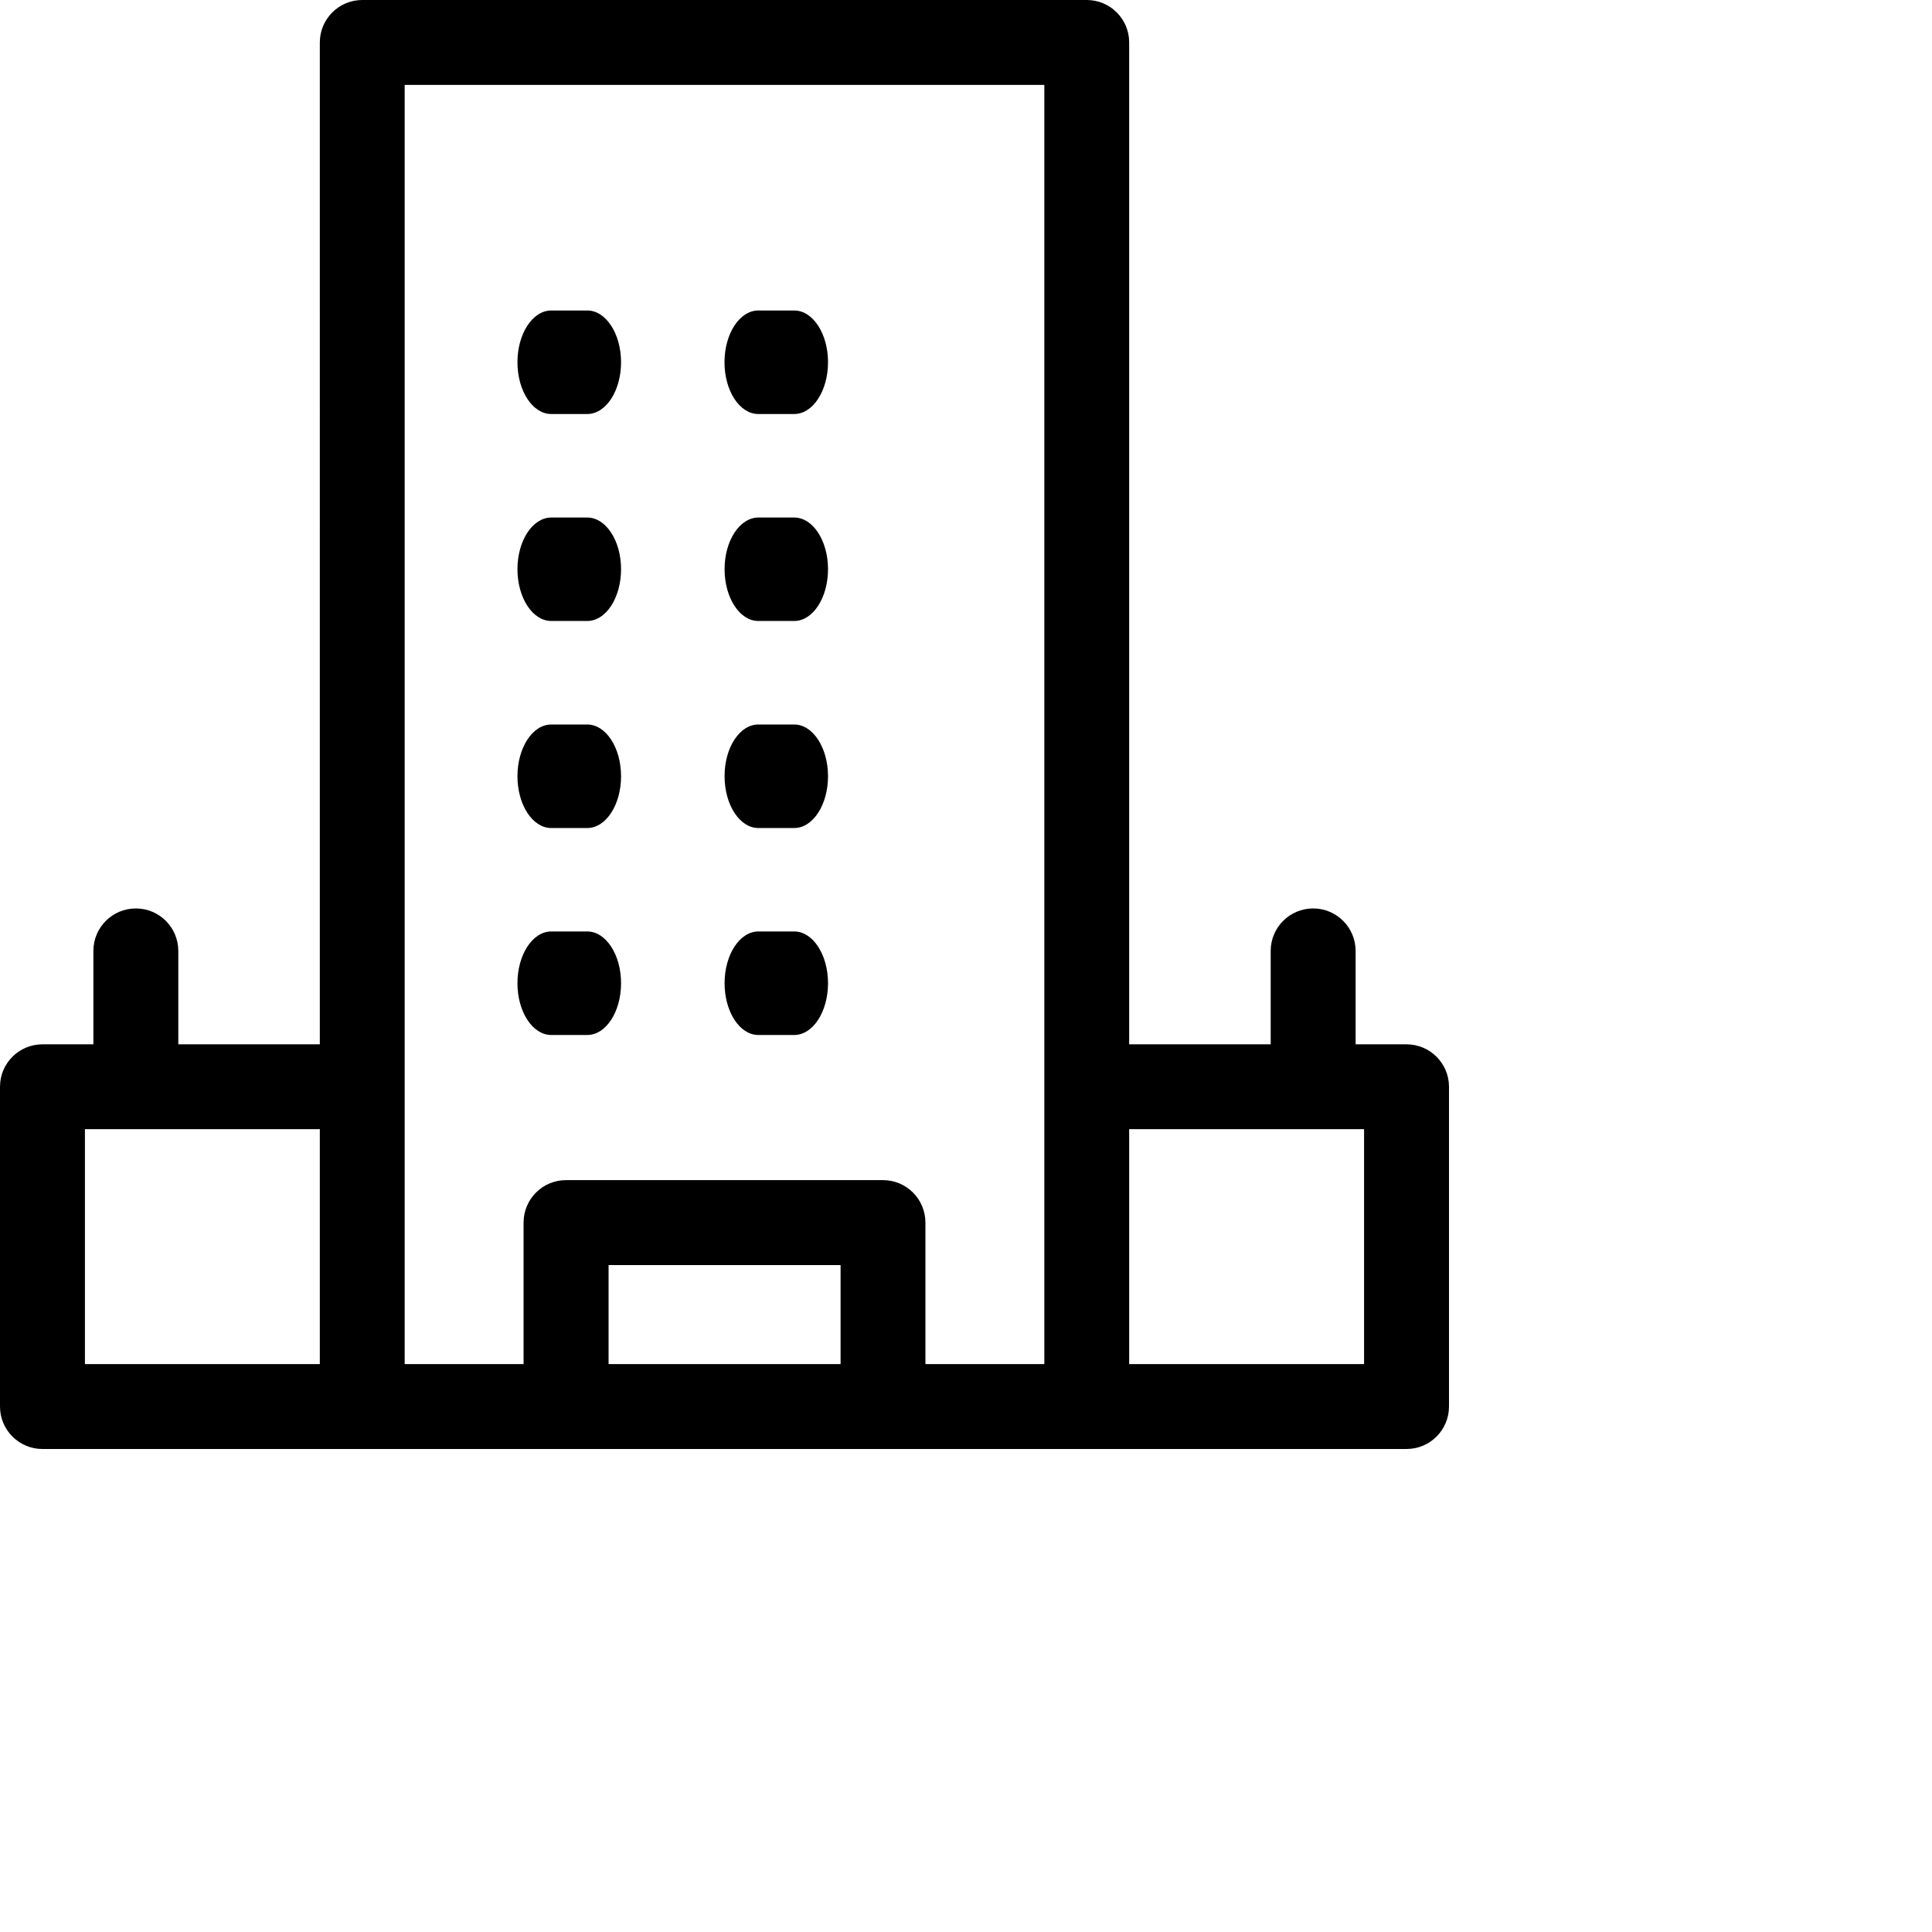 <svg viewBox="0 0 24 24">
    <path fill="#000" fill-rule="evenodd" d="M13.5 0c.291 0 .527.236.527.527v12.446h1.758v-1.16c0-.292.236-.528.528-.528.29 0 .527.236.527.528v1.16h.633c.29 0 .527.236.527.527v3.973c0 .29-.236.527-.527.527H.527C.237 18 0 17.764 0 17.473V13.5c0-.291.236-.527.527-.527h.633v-1.16c0-.292.236-.528.528-.528.29 0 .527.236.527.528v1.16h1.758V.527c0-.29.236-.527.527-.527zM3.973 14.027H1.055v2.918h2.918v-2.918zm6.468 1.688H7.56v1.23h2.882v-1.23zm2.532-14.66H5.027v15.89h1.477v-1.757c0-.292.236-.528.527-.528h3.938c.291 0 .527.236.527.528v1.757h1.477V1.055zm3.972 12.972h-2.918v2.918h2.918v-2.918zm-9.65-2.456c.232 0 .42.288.42.643 0 .355-.188.643-.42.643h-.447c-.232 0-.42-.288-.42-.643 0-.355.188-.643.42-.643zm2.571 0c.232 0 .42.288.42.643 0 .355-.188.643-.42.643H9.42c-.231 0-.419-.288-.419-.643 0-.355.188-.643.42-.643zM7.295 9c.232 0 .42.288.42.643 0 .355-.188.643-.42.643h-.447c-.232 0-.42-.288-.42-.643 0-.355.188-.643.42-.643zm2.571 0c.232 0 .42.288.42.643 0 .355-.188.643-.42.643H9.42c-.231 0-.419-.288-.419-.643C9 9.288 9.188 9 9.42 9zM7.295 6.429c.232 0 .42.287.42.642 0 .355-.188.643-.42.643h-.447c-.232 0-.42-.288-.42-.643 0-.355.188-.642.42-.642zm2.571 0c.232 0 .42.287.42.642 0 .355-.188.643-.42.643H9.42c-.231 0-.419-.288-.419-.643 0-.355.188-.642.42-.642zM7.295 3.857c.232 0 .42.288.42.643 0 .355-.188.643-.42.643h-.447c-.232 0-.42-.288-.42-.643 0-.355.188-.643.42-.643zm2.571 0c.232 0 .42.288.42.643 0 .355-.188.643-.42.643H9.42C9.188 5.143 9 4.855 9 4.5c0-.355.188-.643.42-.643z"/>
</svg>
